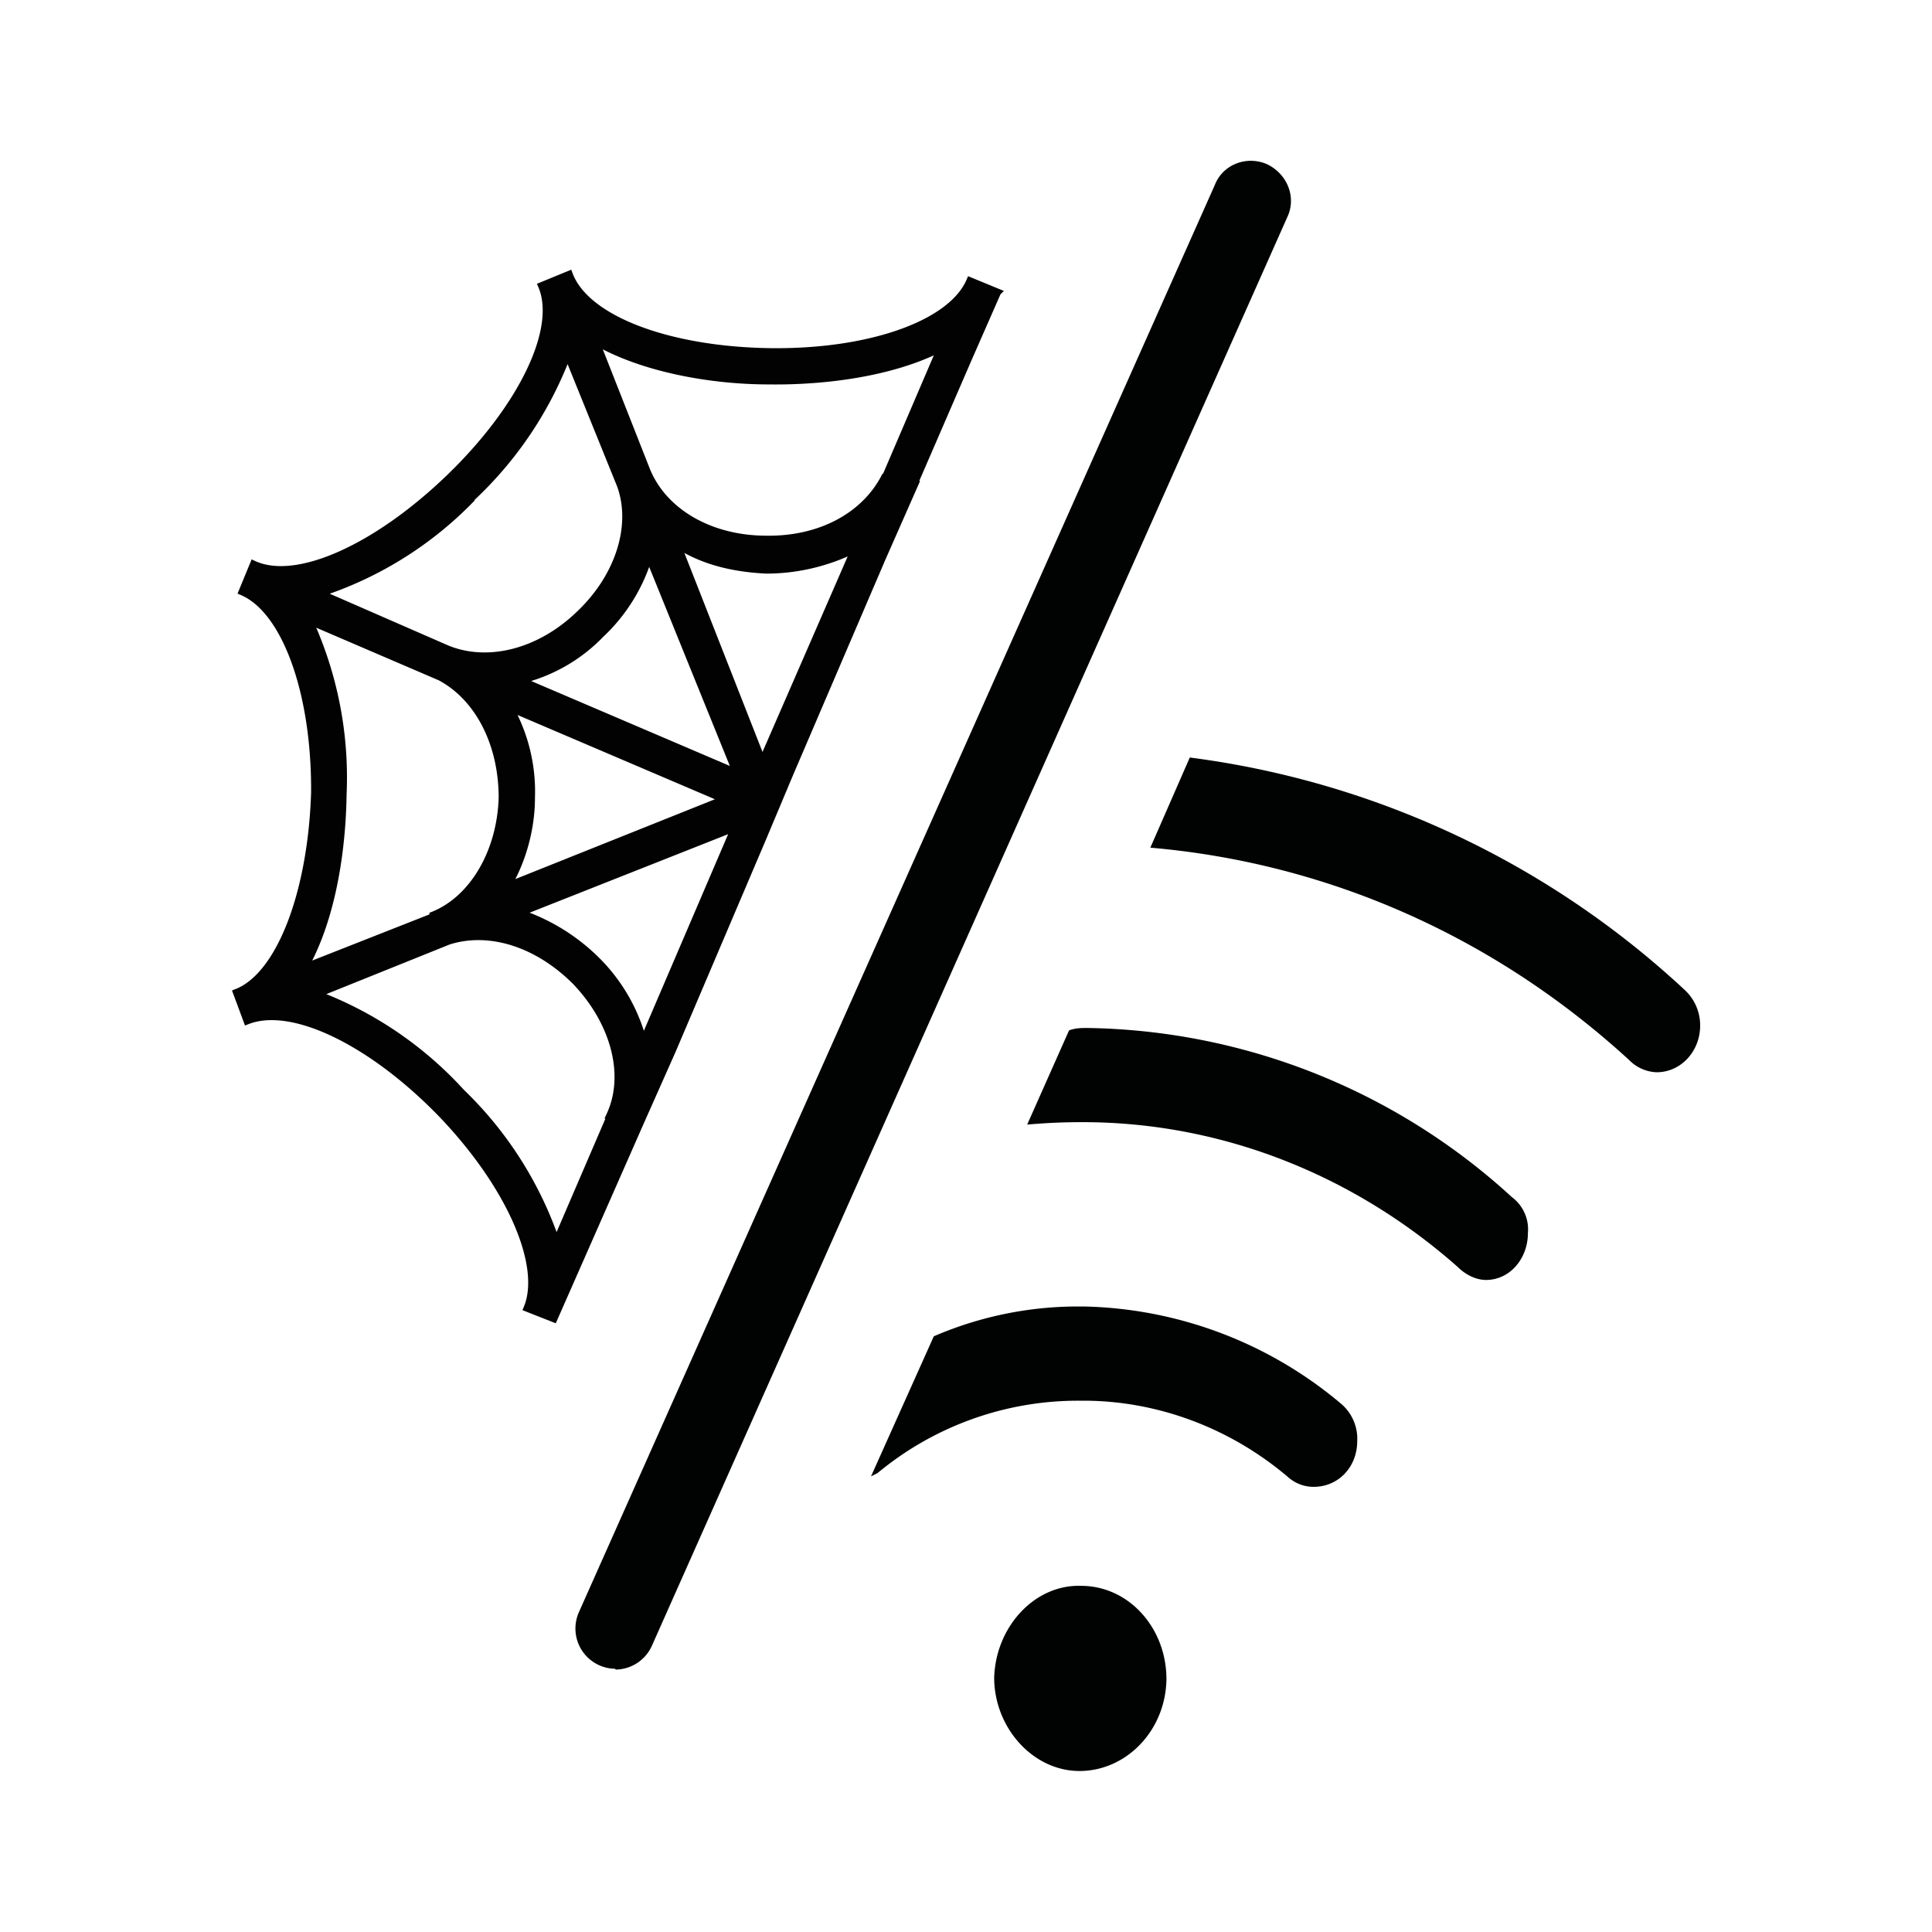<svg xmlns="http://www.w3.org/2000/svg" viewBox="0 0 24 24">
  <defs/>
  <g fill="none" fill-rule="evenodd">
    <path fill="#010202" d="M20.92 12.29a11.11 11.11 0 00-6.14-2.88l-.49 1.12c2.2.19 4.27 1.1 5.95 2.64a.5.5 0 00.34.15c.3 0 .54-.26.54-.58a.6.6 0 00-.2-.45m-4.27 5.14a5.12 5.12 0 00-3.17-1.2h-.02a4.52 4.52 0 00-1.86.37l-.78 1.74.08-.04a3.9 3.9 0 012.5-.9h.06c.92 0 1.82.34 2.53.94.1.09.21.13.33.13.3 0 .54-.24.54-.57a.57.57 0 00-.21-.47m-3.22 2.27c-.57-.02-1.06.5-1.08 1.14 0 .62.48 1.16 1.06 1.16.58 0 1.07-.5 1.08-1.14 0-.64-.47-1.16-1.06-1.16m5.35-4.83a7.97 7.97 0 00-5.27-2.1c-.08 0-.15 0-.23.03l-.52 1.17c.23-.02.44-.03.67-.03h.06c1.69.01 3.32.65 4.62 1.8.09.09.22.16.35.16.3 0 .52-.27.52-.58a.5.5 0 00-.2-.45"/>
    <path fill="#020203" d="M10.99 5.93c-.25.48-.8.78-1.47.77-.7 0-1.28-.34-1.49-.86l-.63-1.6c.59.34 1.44.49 2.15.49.7.01 1.54-.1 2.14-.41L11 5.93zM9.47 9.46l-1.06-2.7c.3.2.68.3 1.11.32.4 0 .78-.1 1.1-.26zm-3.74 4.11a4.64 4.64 0 00-1.8-1.22l1.64-.66c.5-.16 1.1.02 1.58.5.48.5.66 1.16.43 1.66h.01l-.68 1.58a4.66 4.66 0 00-1.18-1.86zm-1.47-3.7a4.68 4.68 0 00-.42-2.16l1.63.7c.47.25.77.82.77 1.5-.02.67-.36 1.26-.86 1.46v.02l-1.6.63c.34-.6.47-1.44.48-2.15zm2.2-1.42a2.05 2.05 0 001-.57 2.18 2.18 0 00.6-.97L9.15 9.6zm2.67 1.83l-1.14 2.66a2.2 2.2 0 00-.57-1 2.46 2.46 0 00-.97-.6zm-2.8-1.49L9 9.93l-2.7 1.08c.18-.3.3-.7.3-1.1a2.14 2.14 0 00-.27-1.12zm-.48-2.6a4.7 4.7 0 001.2-1.79l.66 1.63c.18.5-.02 1.13-.5 1.59-.5.49-1.15.65-1.66.44l-1.58-.69A4.6 4.6 0 005.85 6.2zm6.54-2.56l-.34-.14c-.23.54-1.26.9-2.5.88-1.24-.02-2.27-.4-2.48-.96l-.34.14c.23.54-.25 1.52-1.14 2.38-.9.87-1.9 1.33-2.44 1.08l-.14.34c.54.23.91 1.26.9 2.5-.04 1.24-.43 2.27-.97 2.48l.13.35c.56-.22 1.54.26 2.4 1.14.87.9 1.3 1.9 1.08 2.43l.33.13 1.07-2.43.4-.9 1.12-2.63.34-.81 1.14-2.66.41-.93h-.01l.68-1.57.36-.82z"/>
    <path stroke="#020203" stroke-width=".091" d="M10.99 5.93c-.25.48-.8.78-1.47.77-.7 0-1.28-.34-1.49-.86l-.63-1.6c.59.34 1.44.49 2.15.49.7.01 1.54-.1 2.14-.41L11 5.93zM9.47 9.46l-1.06-2.7c.3.2.68.3 1.11.32.4 0 .78-.1 1.1-.26zm-3.74 4.11a4.64 4.64 0 00-1.8-1.22l1.64-.66c.5-.16 1.1.02 1.58.5.48.5.66 1.16.43 1.66h.01l-.68 1.58a4.66 4.66 0 00-1.18-1.86zm-1.47-3.7a4.68 4.68 0 00-.42-2.16l1.63.7c.47.25.77.82.77 1.5-.02.67-.36 1.26-.86 1.46v.02l-1.6.63c.34-.6.47-1.44.48-2.15zm2.2-1.42a2.05 2.05 0 001-.57 2.18 2.18 0 00.6-.97L9.15 9.6zm2.67 1.83l-1.14 2.66a2.2 2.2 0 00-.57-1 2.46 2.46 0 00-.97-.6zm-2.8-1.49L9 9.93l-2.7 1.08c.18-.3.3-.7.3-1.1a2.14 2.14 0 00-.27-1.12zm-.48-2.6a4.7 4.7 0 001.2-1.79l.66 1.63c.18.5-.02 1.13-.5 1.59-.5.49-1.15.65-1.66.44l-1.58-.69A4.6 4.6 0 005.85 6.2zm6.54-2.56l-.34-.14c-.23.54-1.26.9-2.5.88-1.24-.02-2.27-.4-2.48-.96l-.34.14c.23.54-.25 1.52-1.14 2.38-.9.87-1.9 1.33-2.44 1.08l-.14.34c.54.23.91 1.26.9 2.5-.04 1.24-.43 2.27-.97 2.48l.13.35c.56-.22 1.54.26 2.4 1.14.87.9 1.3 1.9 1.08 2.43l.33.13 1.07-2.43.4-.9 1.12-2.63.34-.81 1.14-2.66.41-.93h-.01l.68-1.57.36-.82z"/>
    <path fill="#010202" d="M7.64 20.23l7.9-17.73m-7.9 18.23a.5.5 0 01-.45-.7l7.9-17.73c.1-.26.4-.37.65-.26.25.12.37.41.25.66L8.1 20.44a.5.5 0 01-.45.3"/>
  </g>
</svg>